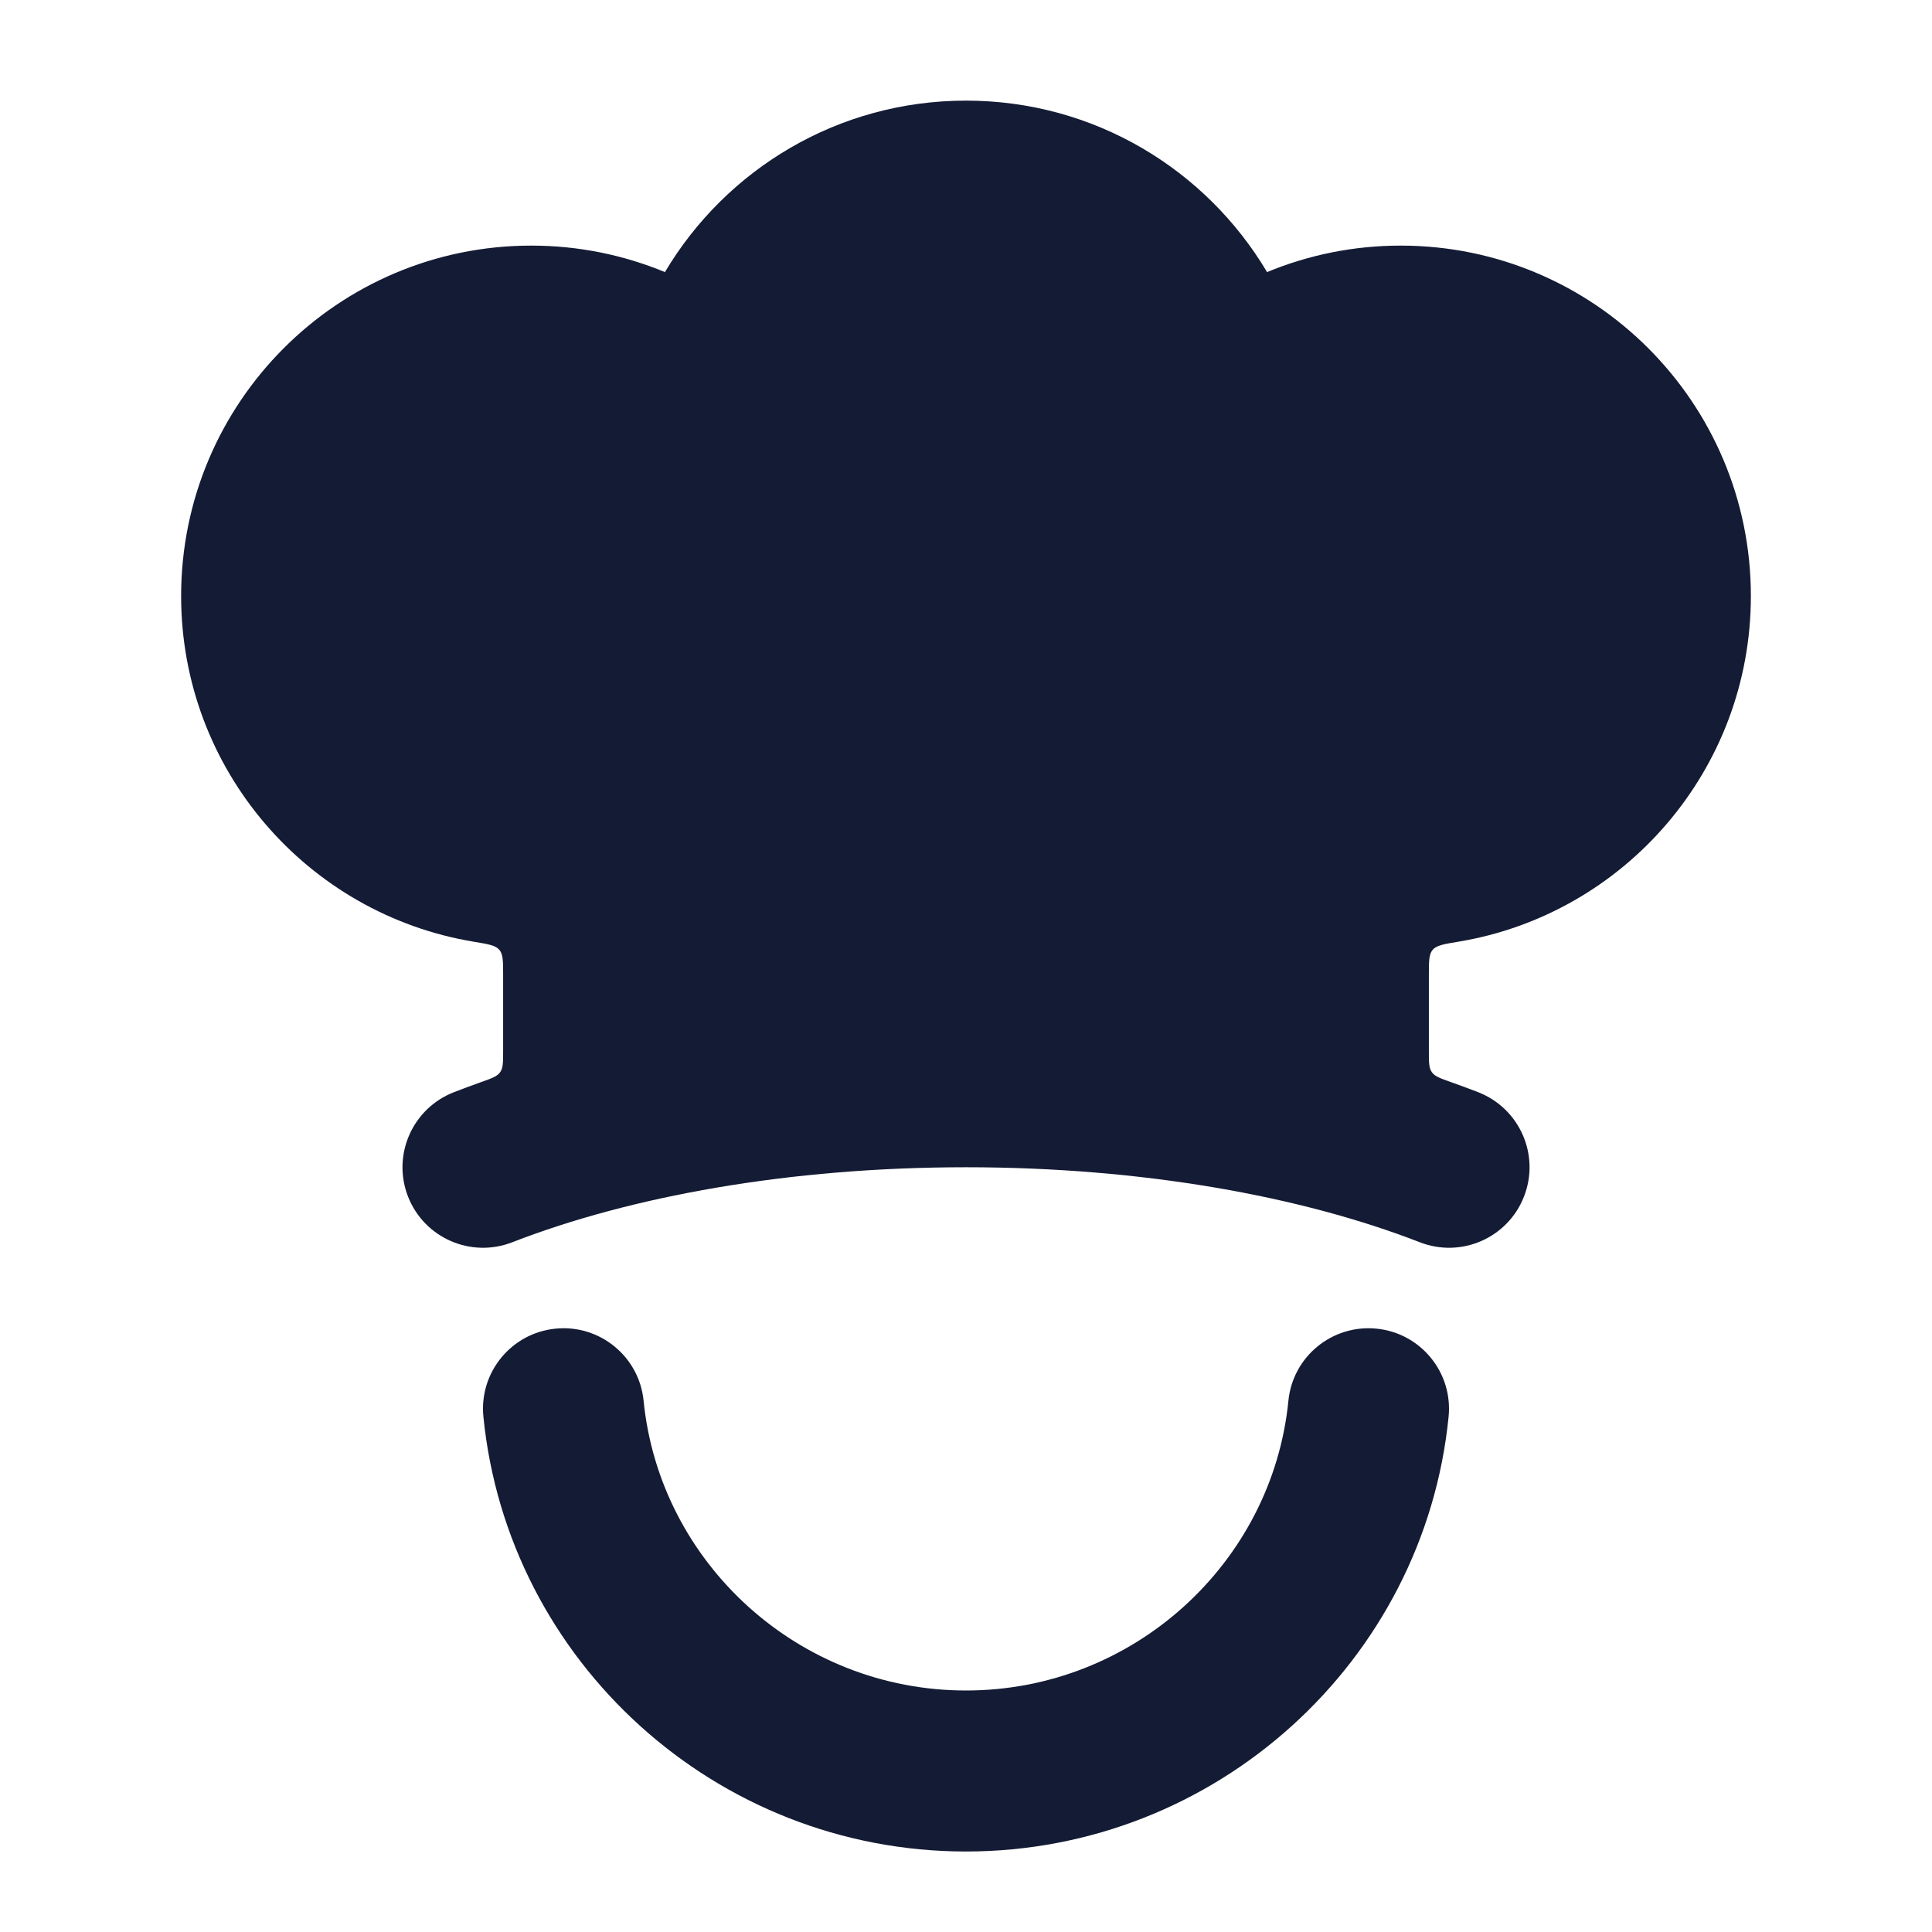 <svg width="24" height="24" viewBox="0 0 24 24" fill="none" xmlns="http://www.w3.org/2000/svg">
<path d="M6.363 15.432C5.848 15.632 5.269 15.378 5.068 14.863C4.868 14.348 5.123 13.769 5.638 13.568C5.749 13.525 5.862 13.483 5.977 13.442C6.11 13.395 6.177 13.371 6.213 13.319C6.25 13.267 6.25 13.198 6.25 13.059V12.112C6.25 11.941 6.25 11.855 6.203 11.799C6.155 11.743 6.065 11.728 5.883 11.698C3.821 11.356 2.25 9.563 2.25 7.404C2.25 5.001 4.197 3.051 6.6 3.051C7.187 3.051 7.748 3.168 8.26 3.38C9.018 2.105 10.408 1.25 12 1.25C13.592 1.25 14.982 2.105 15.74 3.38C16.252 3.168 16.813 3.051 17.4 3.051C19.803 3.051 21.75 5.001 21.75 7.404C21.75 9.563 20.179 11.356 18.117 11.698C17.936 11.728 17.845 11.743 17.797 11.799C17.75 11.855 17.75 11.941 17.75 12.112V13.059C17.75 13.198 17.75 13.267 17.787 13.319C17.823 13.371 17.89 13.395 18.023 13.442C18.139 13.483 18.252 13.525 18.363 13.568C18.878 13.769 19.133 14.348 18.932 14.863C18.732 15.378 18.152 15.632 17.638 15.432C16.175 14.863 14.201 14.5 12 14.5C9.8 14.5 7.826 14.863 6.363 15.432Z" fill="#141B34"/>
<path fill-rule="evenodd" clip-rule="evenodd" d="M6.901 16.505C7.451 16.45 7.941 16.852 7.995 17.401C8.195 19.415 9.92 21 12 21C14.08 21 15.805 19.415 16.005 17.401C16.059 16.852 16.549 16.45 17.099 16.505C17.648 16.559 18.05 17.049 17.995 17.599C17.693 20.638 15.105 23 12 23C8.894 23 6.307 20.638 6.005 17.599C5.95 17.049 6.352 16.559 6.901 16.505Z" fill="#141B34"/>
</svg>
